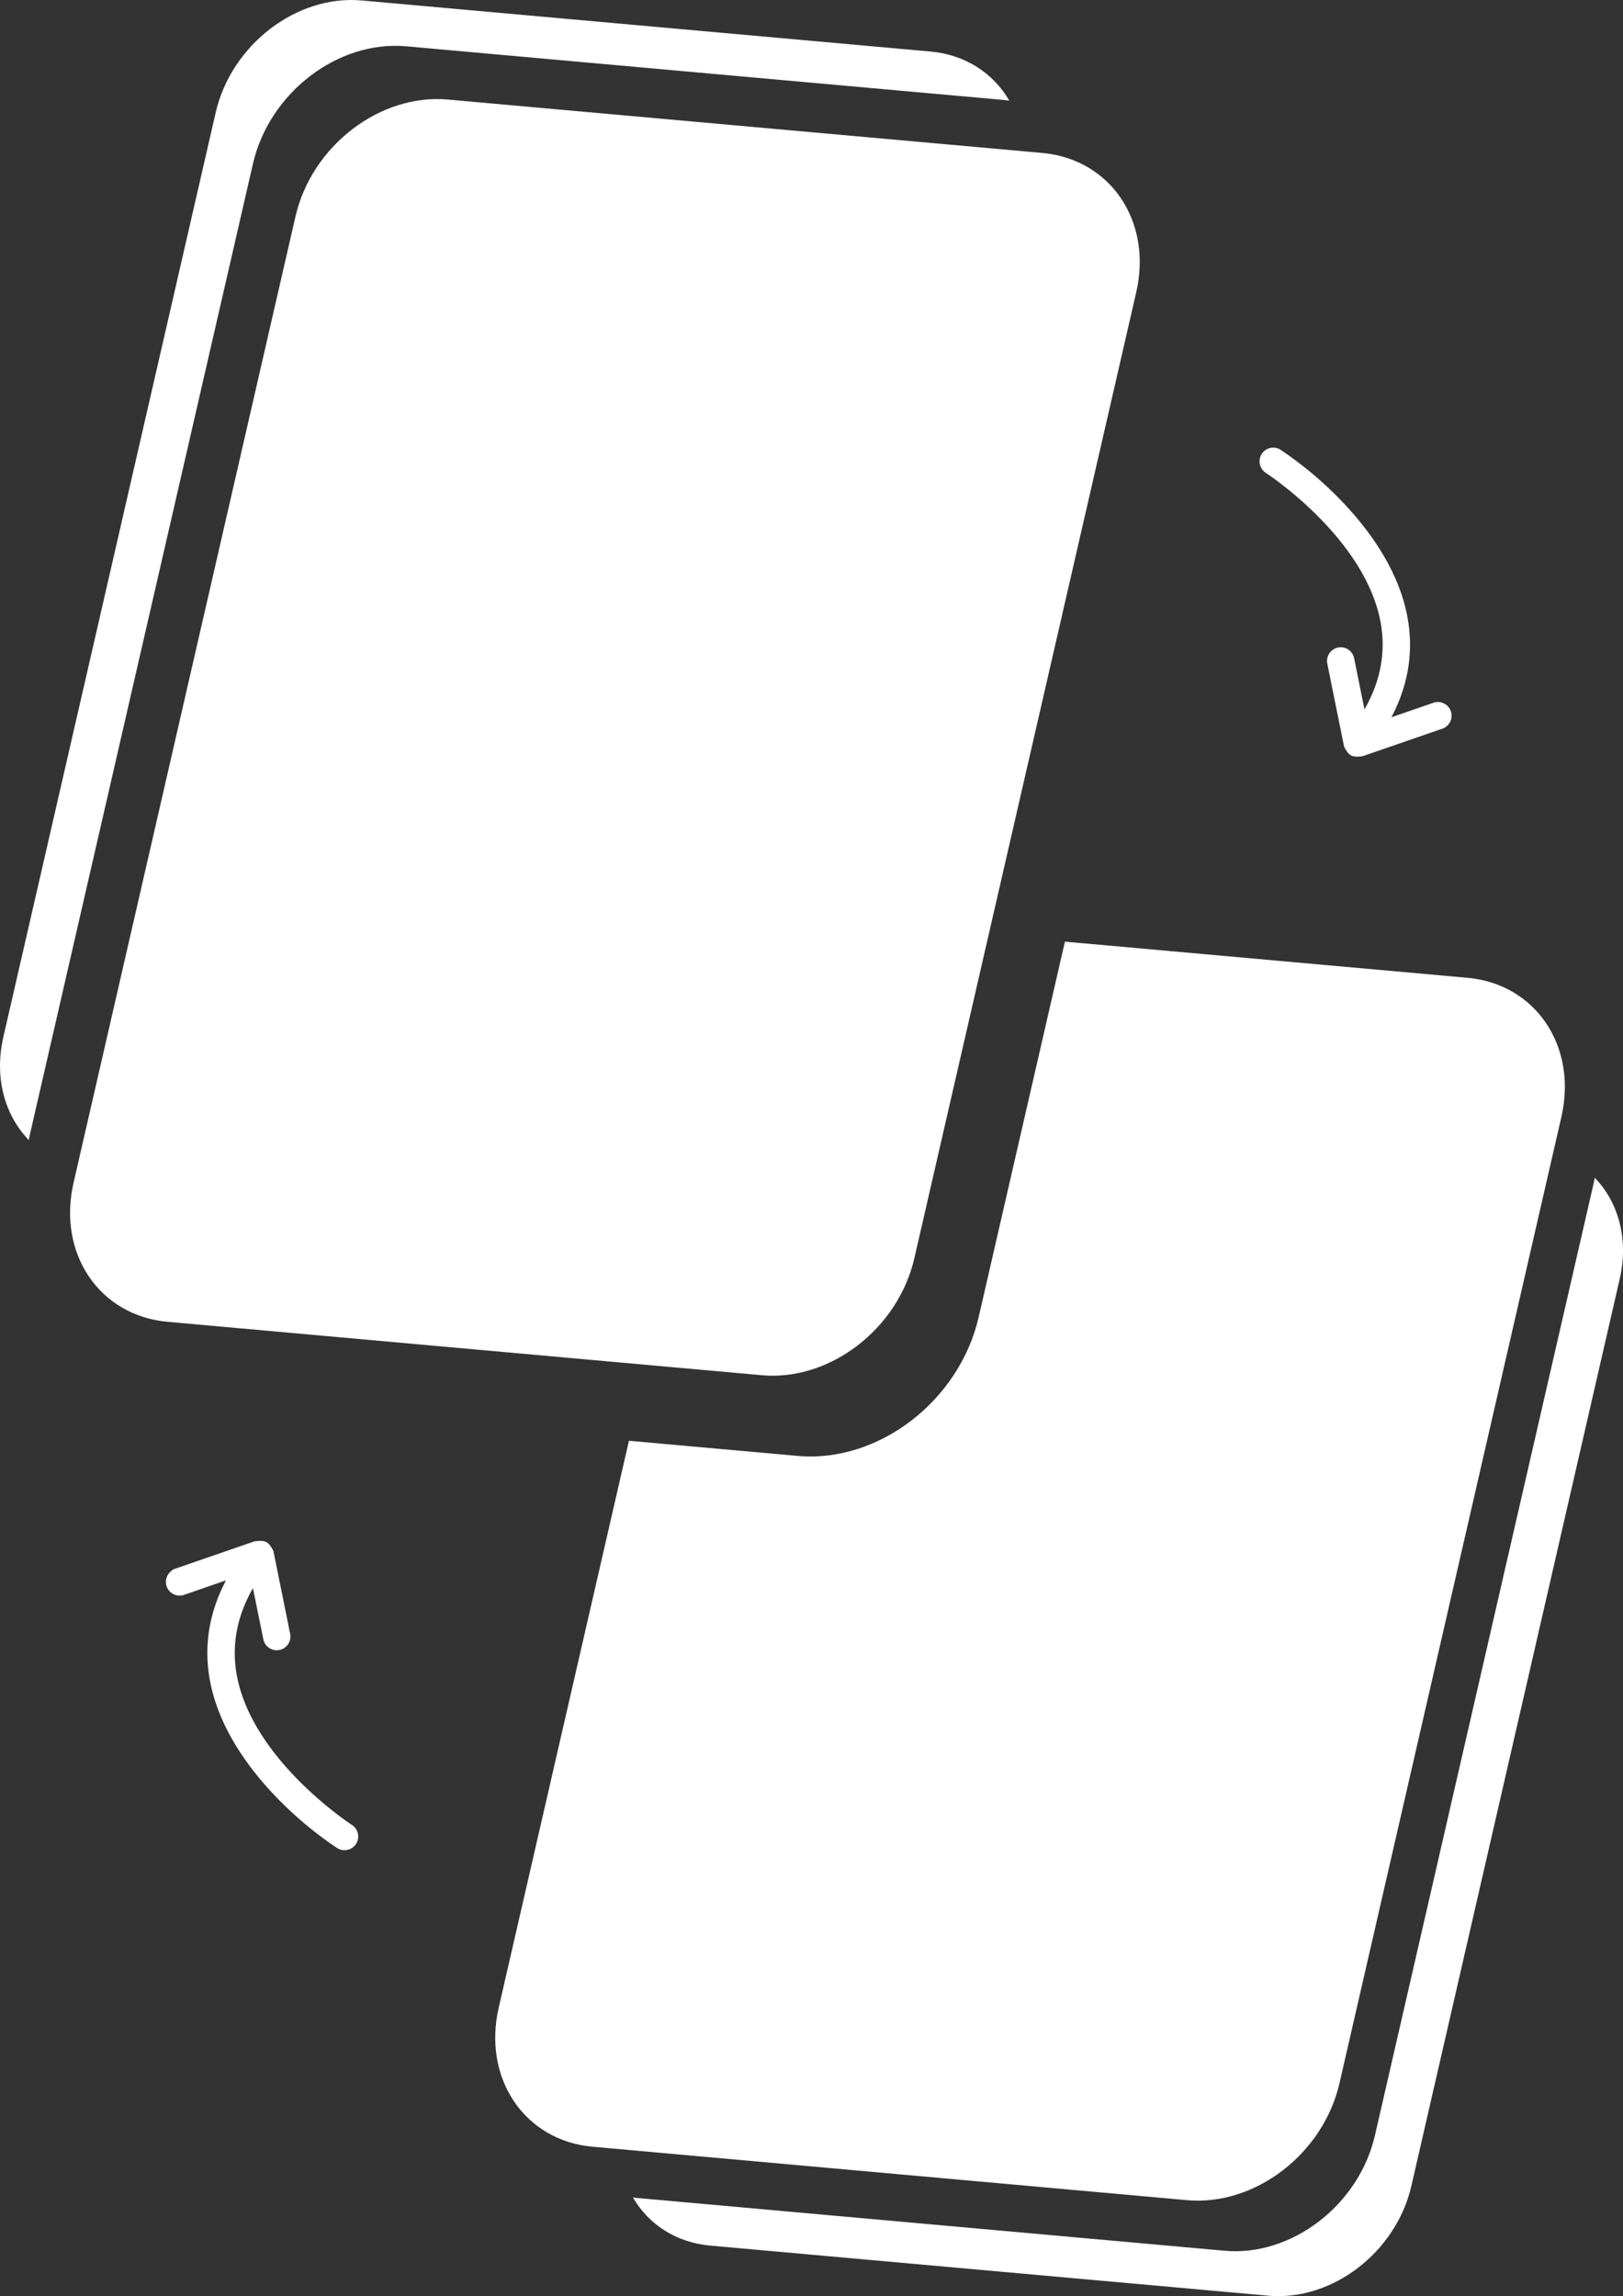 <svg id="Layer_1" data-name="Layer 1" xmlns="http://www.w3.org/2000/svg" viewBox="0 0 751.05 1062.35"><rect x="0" y="0" width="751.05" height="1062.35" fill="#333333" stroke="none"/><defs><style>.cls-1{fill:#fff;}</style></defs><path class="cls-1" d="M887.48,526,784.81,973c-7.51,32.75-39.18,57-70.66,54.14l-275-24.72c-31.5-2.84-50.95-31.67-43.41-64.4L456,675.8l78,7c37.35,3.4,74.92-25.38,83.84-64.23l39.91-173.7L844.08,461.6C875.59,464.47,895,493.29,887.48,526Z" transform="translate(-164.95 -9.2)"/><path class="cls-1" d="M632,55.74c-.85-.11-1.71-.21-2.59-.29L353,30.63C321.33,27.74,289.53,52.11,282,85L178.75,534.24c-.18.81-.35,1.61-.49,2.42-11.14-11.54-16.07-28.95-11.75-47.71L264.78,61.21C272,29.88,302.27,6.68,332.39,9.42L595.6,33.05C611.81,34.52,624.69,43.19,632,55.74Z" transform="translate(-164.95 -9.2)"/><path class="cls-1" d="M457.84,1025.9c.83.11,1.68.21,2.54.29l271.19,24.35c31,2.83,62.23-21.07,69.64-53.36L902.46,556.5c.18-.79.35-1.58.49-2.38,10.93,11.32,15.76,28.4,11.53,46.8l-96.41,419.62c-7.05,30.73-36.77,53.49-66.32,50.8l-258.21-23.18C477.64,1046.72,465,1038.22,457.84,1025.9Z" transform="translate(-164.95 -9.2)"/><path class="cls-1" d="M690.75,144.4,588.07,591.33c-7.51,32.74-39.17,57-70.65,54.14l-275-24.72c-31.51-2.85-51-31.67-43.41-64.41L301.68,109.39c7.51-32.74,39.16-57,70.63-54.12l275,24.7C678.86,82.84,698.3,111.65,690.75,144.4Z" transform="translate(-164.95 -9.2)"/><path class="cls-1" d="M834,345.5a5.88,5.88,0,0,1-1.61.84l-36.92,12.74-.4.06a20.49,20.49,0,0,1-2.08.13c-2.79,0-4.09-1-5.77-4.08l-.28-.51-7.77-38.41a6.33,6.33,0,0,1,12.41-2.52l4.78,23.66c7.25-12.65,9.82-25.74,7.69-39-6.44-39.88-53-70.22-53.49-70.53a6.34,6.34,0,0,1,6.82-10.68,172.06,172.06,0,0,1,26.63,22c12.69,12.79,28.65,33.09,32.52,57.14,2.49,15.32-.11,30.34-7.72,44.73l19.41-6.7A6.33,6.33,0,0,1,834,345.5Z" transform="translate(-164.95 -9.2)"/><path class="cls-1" d="M244.33,735.86A6.08,6.08,0,0,1,246,735l36.92-12.74.4,0a18,18,0,0,1,2.08-.14c2.78,0,4.08,1,5.77,4.08l.28.51,7.77,38.41a6.33,6.33,0,0,1-12.41,2.52L282,744c-7.25,12.65-9.82,25.74-7.69,39,6.43,39.88,53,70.22,53.48,70.53a6.35,6.35,0,0,1,2.77,4,6.24,6.24,0,0,1-.86,4.78,6.34,6.34,0,0,1-8.72,1.94,171.53,171.53,0,0,1-26.63-22c-12.69-12.79-28.65-33.09-32.53-57.14-2.48-15.32.12-30.34,7.72-44.73l-19.4,6.7a6.33,6.33,0,0,1-5.79-11.11Z" transform="translate(-164.95 -9.2)"/><path class="cls-1" d="M330.57,838.71l0,0,0,0Z" transform="translate(-164.95 -9.2)"/><path class="cls-1" d="M330.57,838.71l0,0,0,0Z" transform="translate(-164.95 -9.2)"/><path class="cls-1" d="M540.51,540.35l0,0,0,0Z" transform="translate(-164.95 -9.2)"/><path class="cls-1" d="M540.51,540.35l0,0,0,0Z" transform="translate(-164.95 -9.2)"/></svg>